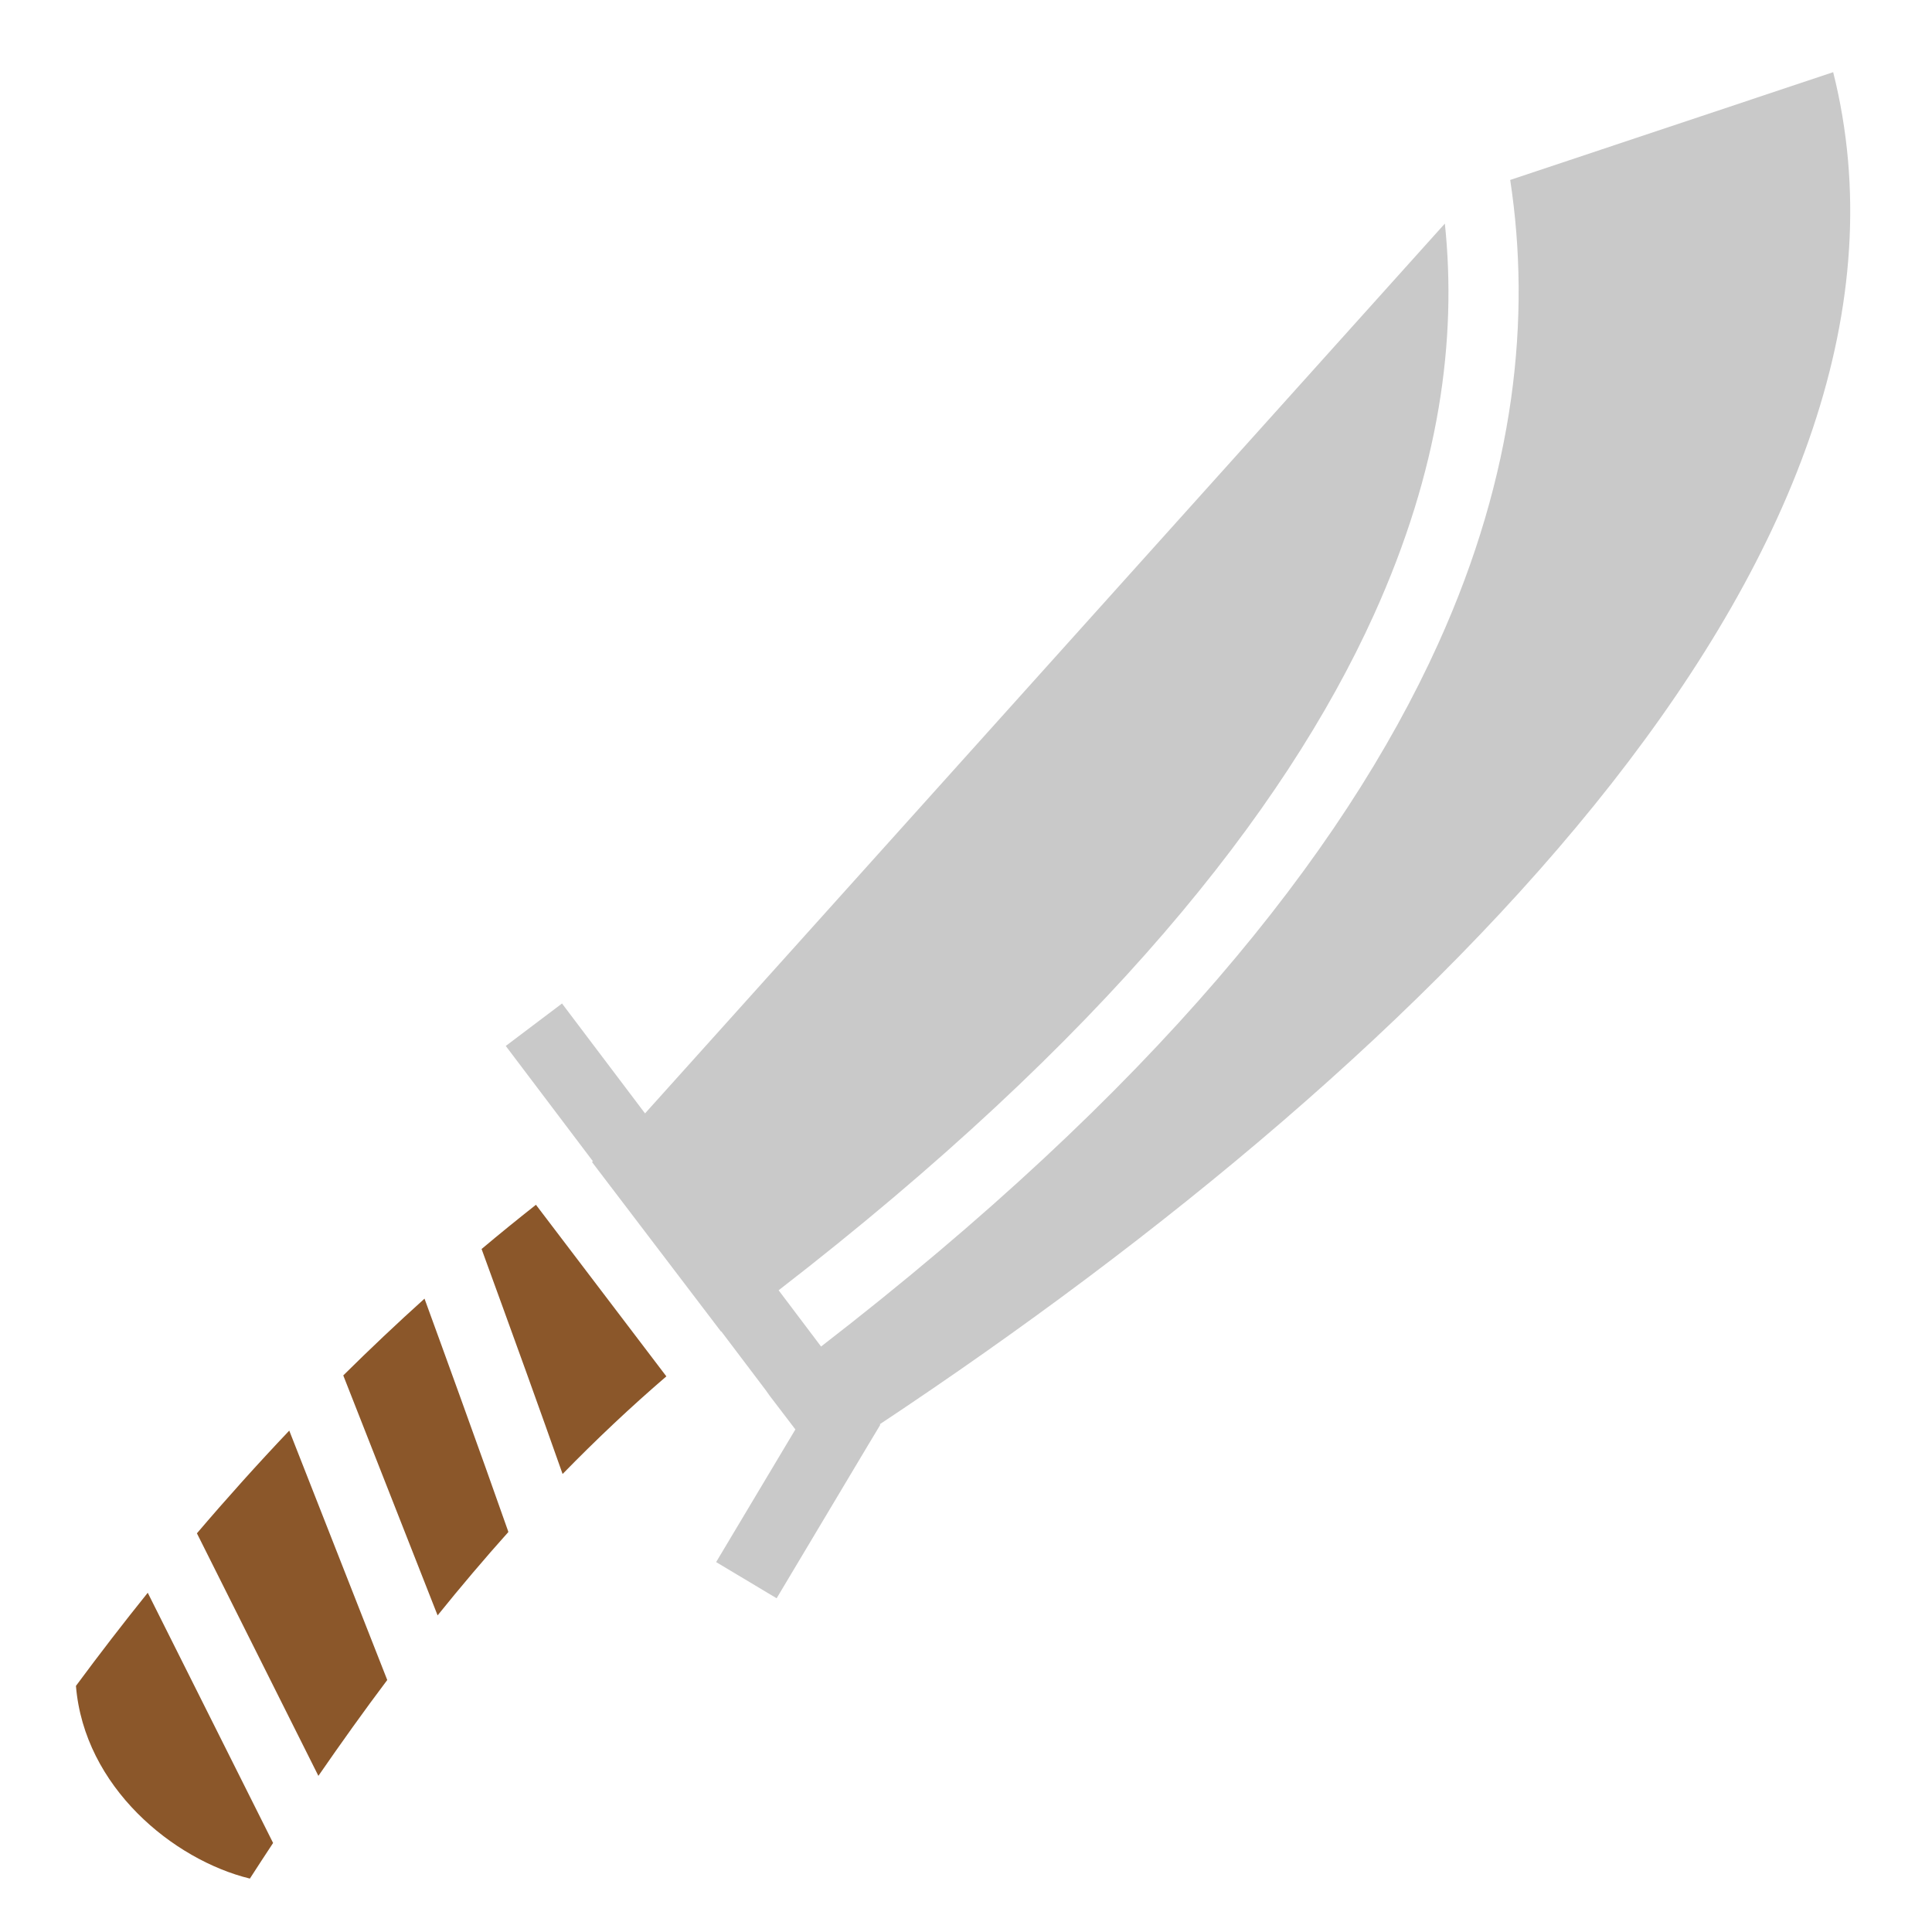 <svg xmlns="http://www.w3.org/2000/svg" viewBox="0 0 512 512" style="height: 512px; width: 512px;"><g class="" transform="translate(0,0)" style=""><g><path d="M485.813 19.125L400.219 47.688C405.759 84.002 401.609 125.402 381.124 170.625C355.617 226.937 305.171 289.155 217.594 356.845L206.344 341.937C292.147 275.58 340.294 215.477 364.094 162.937C381.544 124.407 386.114 89.943 382.904 59.25L170.94 295.063L148.94 265.938L134.033 277.188L157.128 307.75L156.878 307.938L191.098 352.906C191.12 352.888 191.136 352.862 191.158 352.844L202.972 368.469L203.94 369.843L210.783 378.813L189.783 413.968L205.815 423.56L230.032 383L233.282 377.594L233.156 377.438C382.348 278.441 516.936 142.998 485.812 19.125Z" class="selected" fill="#c9c9c9" fill-opacity="1"></path><path d="M458.406 230.688C455.211 275.271 445.826 294.783 436.531 308.718C431.868 315.712 427.001 322.682 427.001 331.75C427.001 349.893 441.389 364.844 459.531 364.844C477.675 364.844 492.657 349.894 492.657 331.75C492.657 321.686 486.341 314.596 480.877 307.03C471.16 293.572 462.3 274.142 458.407 230.688Z" class="" fill="#b57204" fill-opacity="0"></path><path d="M373.376 313.844C369.189 372.234 356.859 397.782 344.688 416.031C338.578 425.195 332.218 434.311 332.218 446.189C332.218 469.949 351.083 489.532 374.844 489.532C398.604 489.532 418.219 469.95 418.219 446.19C418.219 433.008 409.936 423.723 402.779 413.815C390.055 396.189 378.474 370.76 373.374 313.845Z" class="" fill="#b57204" fill-opacity="0"></path><path d="M142.03 319.28C137.175 323.114 132.36 327.014 127.625 331C130.985 340.22 135.175 351.726 139.5 363.72C142.9 373.143 146.137 382.264 149.094 390.625C157.994 381.502 167.136 372.872 176.594 364.75L142.031 319.28Z" class="" fill="#8b572a" fill-opacity="1"></path><path d="M112.5 344.156C105.172 350.752 98.003 357.539 90.97 364.5L115.97 428.094C122.116 420.467 128.36 413.106 134.72 406C134.668 405.855 134.645 405.74 134.594 405.594C131.124 395.684 126.504 382.807 121.906 370.064C118.483 360.57 115.442 352.244 112.5 344.156Z" class="" fill="#8b572a" fill-opacity="1"></path><path d="M76.656 379.126C68.294 387.939 60.136 397.014 52.186 406.344L84.376 470.624C90.402 461.904 96.458 453.414 102.626 445.219L76.656 379.124Z" class="" fill="#8b572a" fill-opacity="1"></path><path d="M39.156 422.094C32.676 430.151 26.332 438.384 20.126 446.781C22.321 473.571 45.93 492.883 66.219 497.845C68.261 494.665 70.322 491.528 72.374 488.407L39.154 422.095Z" class="" fill="#8b572a" fill-opacity="1"></path></g></g></svg>
